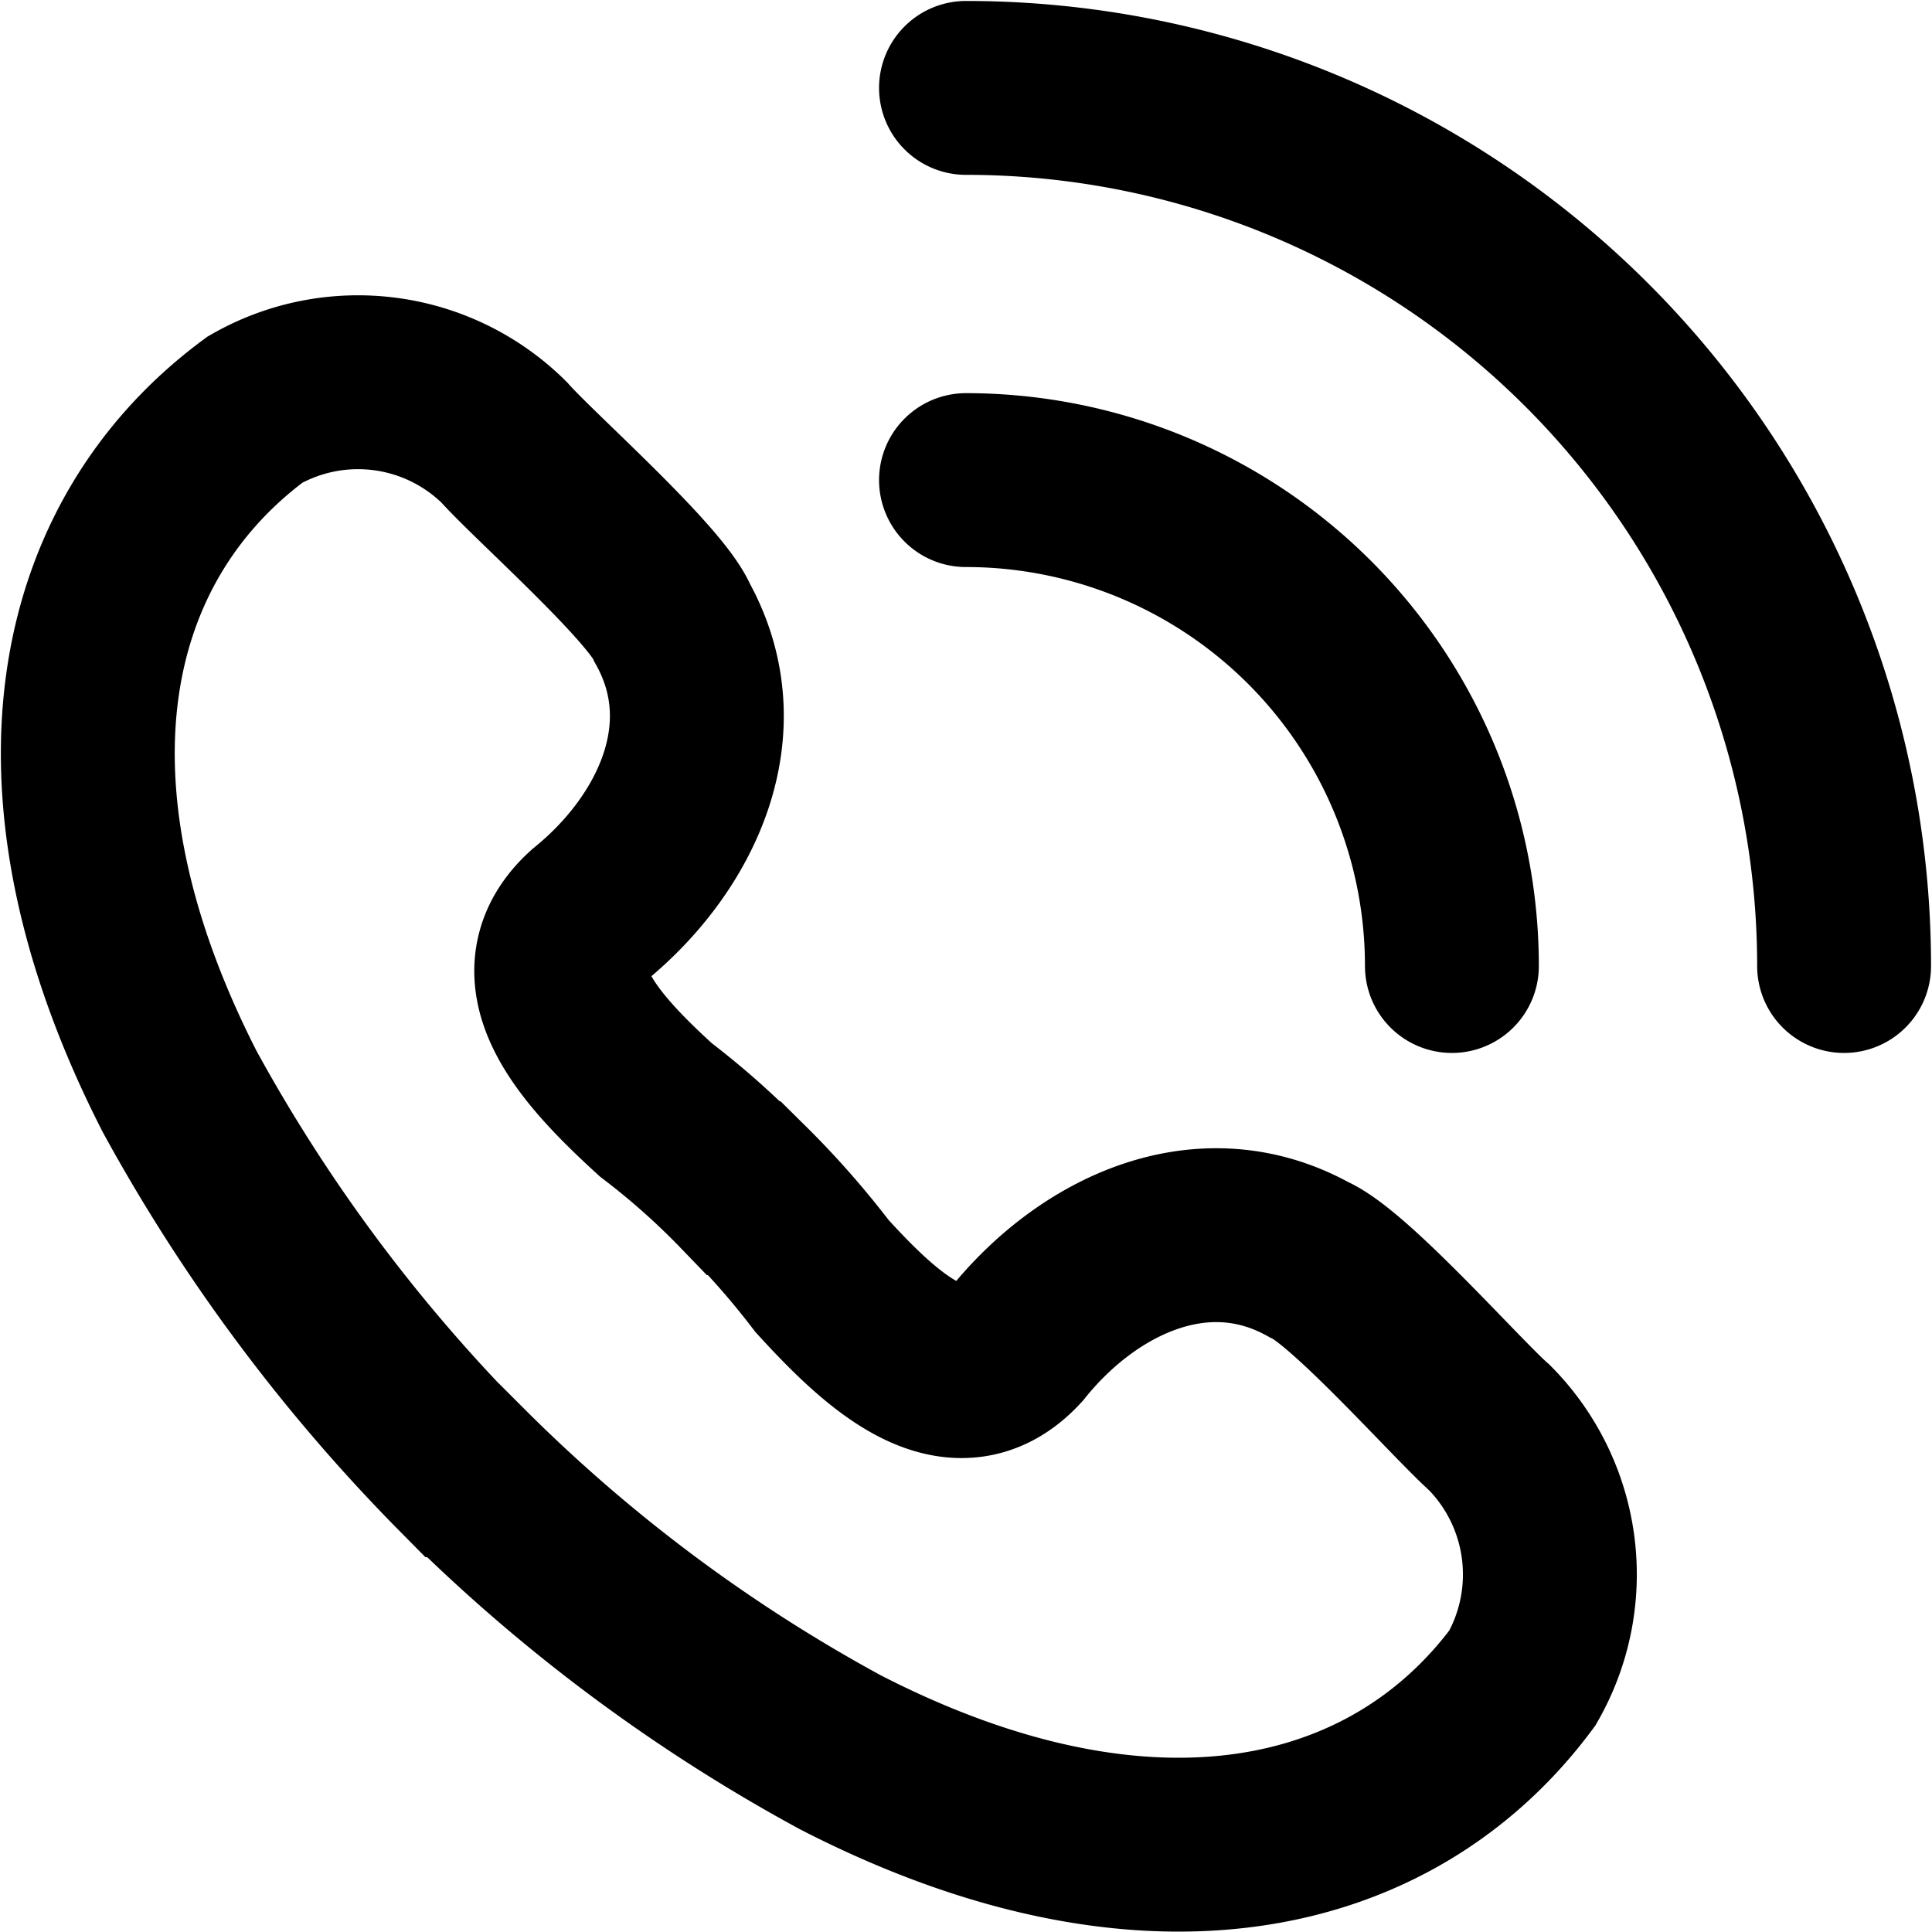 <svg id="Layer_1" data-name="Layer 1" xmlns="http://www.w3.org/2000/svg" viewBox="0 0 200 200"><defs><style>.cls-1,.cls-2{fill:none;stroke:#000;stroke-miterlimit:10;stroke-width:18px;}.cls-2{stroke-linecap:round;}</style></defs><path class="cls-1" d="M77.1,123a86.8,86.8,0,0,1,8,9.1c6.3,6.9,13.9,13.9,20.2,7,7.3-9.1,19.2-14.8,30.2-8.7,4.2,1.8,15.3,14.4,18.7,17.4a21.6,21.6,0,0,1,3.4,25.9C144,192,118.5,197.6,87,181.4h0a169.8,169.8,0,0,1-39.1-29.2h-.1A175.5,175.5,0,0,1,18.6,113h0C2.5,81.5,8,56,26.4,42.4a21.5,21.5,0,0,1,25.8,3.4c3,3.4,15.7,14.6,17.4,18.7,6.1,11,.4,22.9-8.6,30.2-7,6.3,0,13.9,6.9,20.2A79.4,79.4,0,0,1,77,123Z"/><path class="cls-2" d="M100,9.1A90.9,90.9,0,0,1,190.9,100"/><path class="cls-2" d="M100,49.7A50.3,50.3,0,0,1,150.3,100"/></svg>